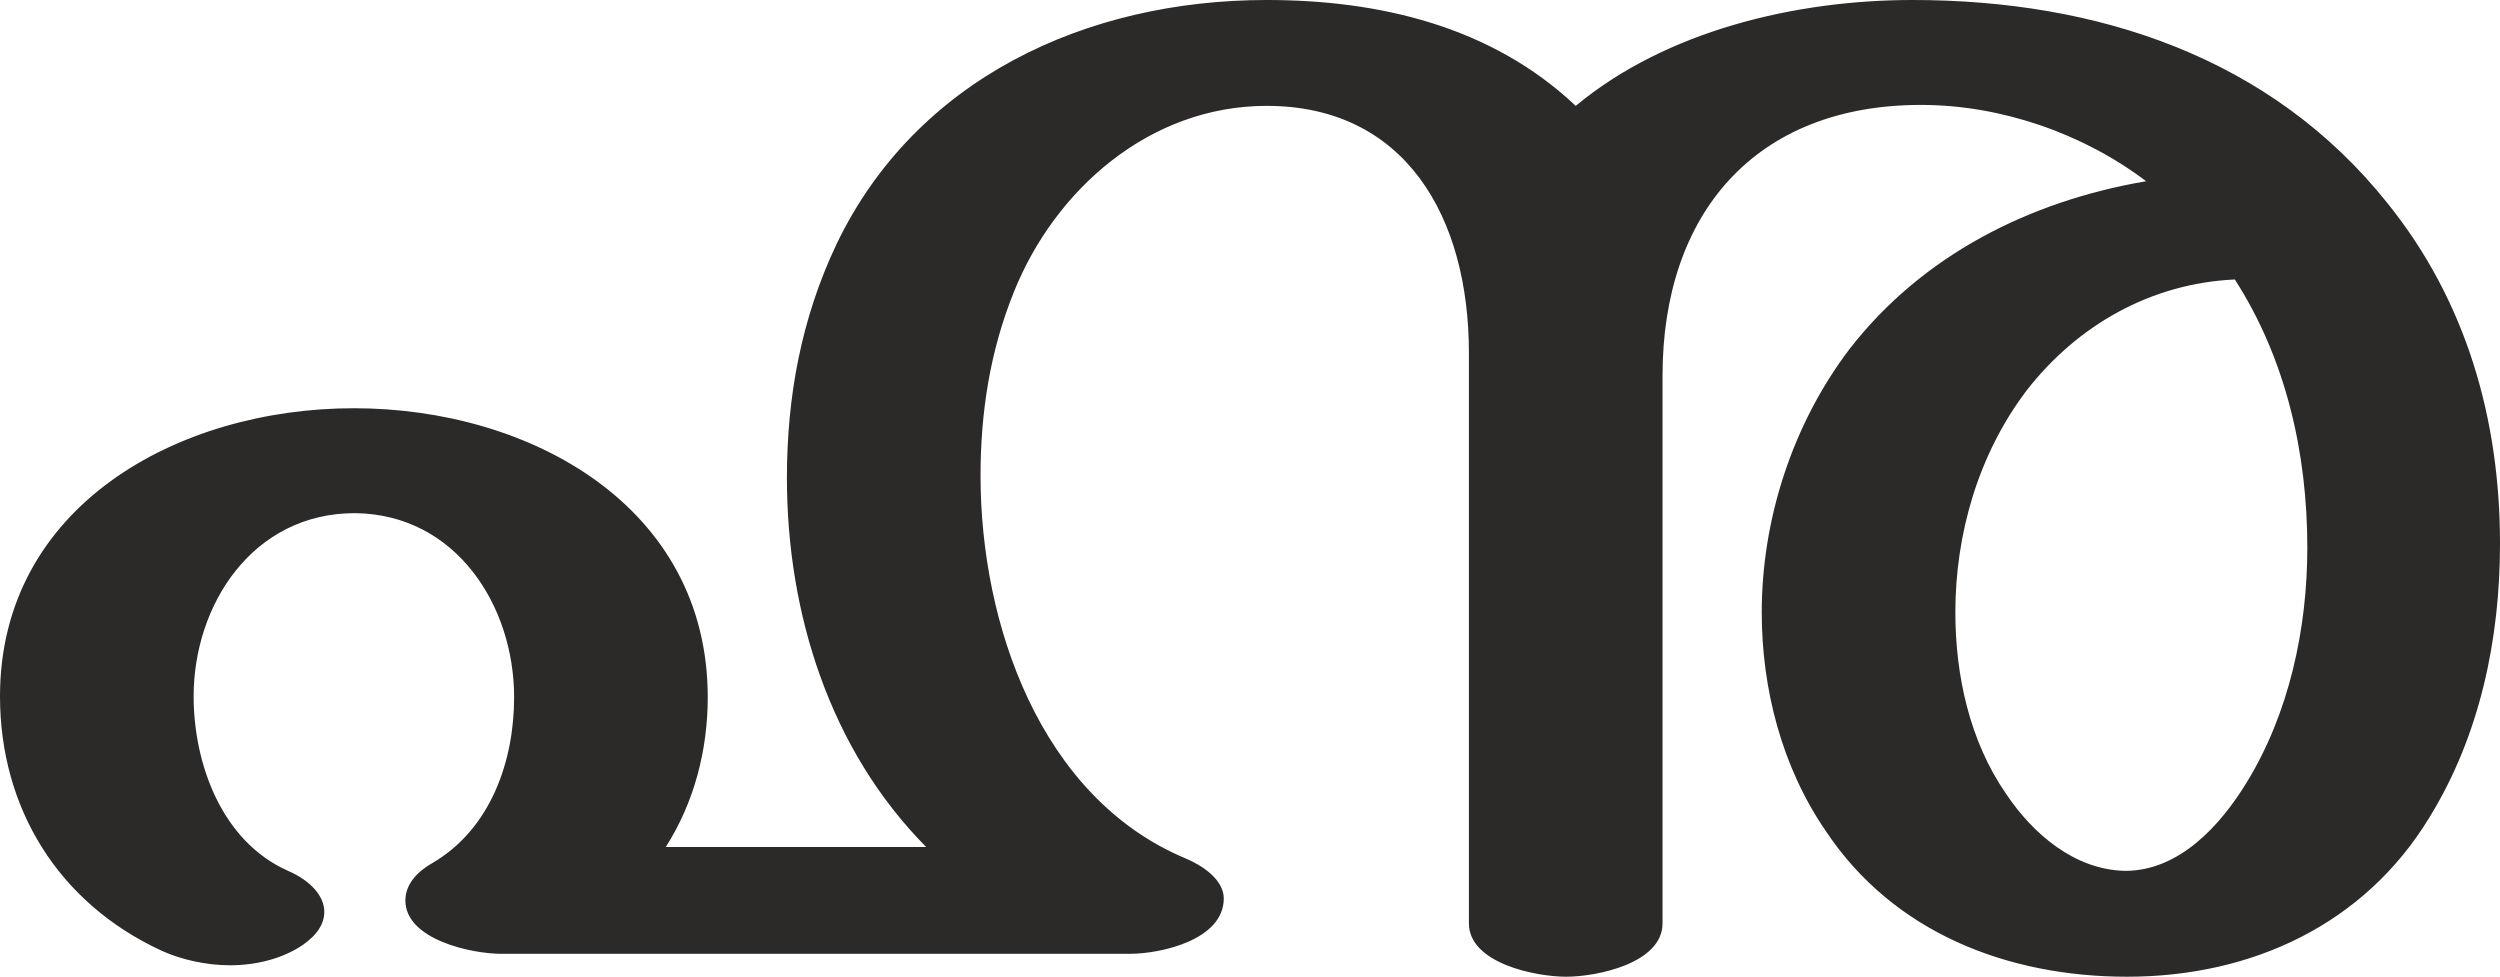 <?xml version="1.0" encoding="UTF-8"?>
<!DOCTYPE svg PUBLIC "-//W3C//DTD SVG 1.1//EN" "http://www.w3.org/Graphics/SVG/1.1/DTD/svg11.dtd">
<!-- Creator: CorelDRAW X8 -->
<svg xmlns="http://www.w3.org/2000/svg" xml:space="preserve" width="2621px" height="1024px" version="1.1" style="shape-rendering:geometricPrecision; text-rendering:geometricPrecision; image-rendering:optimizeQuality; fill-rule:evenodd; clip-rule:evenodd"
viewBox="0 0 2621 1024"
 xmlns:xlink="http://www.w3.org/1999/xlink">
 <defs>
  <style type="text/css">
   <![CDATA[
    .fil0 {fill:#2B2A29;fill-rule:nonzero}
   ]]>
  </style>
 </defs>
 <g id="Layer_x0020_1">
  <path class="fil0" d="M1328 0c-190,0 -368,83 -451,256 -37,78 -52,160 -52,245 0,142 45,285 146,387l-273 0c30,-47 44,-102 44,-157 0,-200 -186,-303 -371,-303 -185,0 -371,103 -371,302 0,117 61,217 170,267 20,9 46,15 71,15 28,0 55,-7 76,-21 16,-11 23,-23 23,-35 0,-17 -15,-33 -38,-43 -70,-31 -99,-113 -99,-183 0,-96 62,-192 169,-192 106,1 167,97 167,193 0,66 -24,138 -86,174 -14,8 -28,21 -28,39 0,41 69,56 101,56l658 0c34,0 99,-15 99,-58 0,-20 -23,-35 -40,-42 -153,-64 -215,-247 -215,-401 0,-67 10,-131 35,-193 43,-107 142,-195 265,-195 145,0 212,116 212,259l0 598c0,42 70,56 102,56 32,0 101,-14 101,-56l0 -574c0,-170 97,-284 271,-284 84,0 170,30 236,80 -123,21 -235,78 -311,176 -60,79 -92,179 -92,276 0,80 21,162 67,229 71,107 191,153 316,153 131,0 249,-55 317,-167 53,-86 74,-187 74,-287 0,-130 -35,-254 -118,-357 -122,-153 -304,-213 -498,-213 -122,0 -258,32 -353,111 -89,-84 -207,-111 -324,-111zm900 913c-53,-1 -97,-39 -125,-81 -38,-55 -53,-124 -53,-190 0,-82 24,-166 75,-233 53,-68 130,-112 218,-116 54,84 76,183 76,281 0,85 -19,174 -64,247 -27,44 -70,92 -127,92z"/>
 </g>
</svg>

